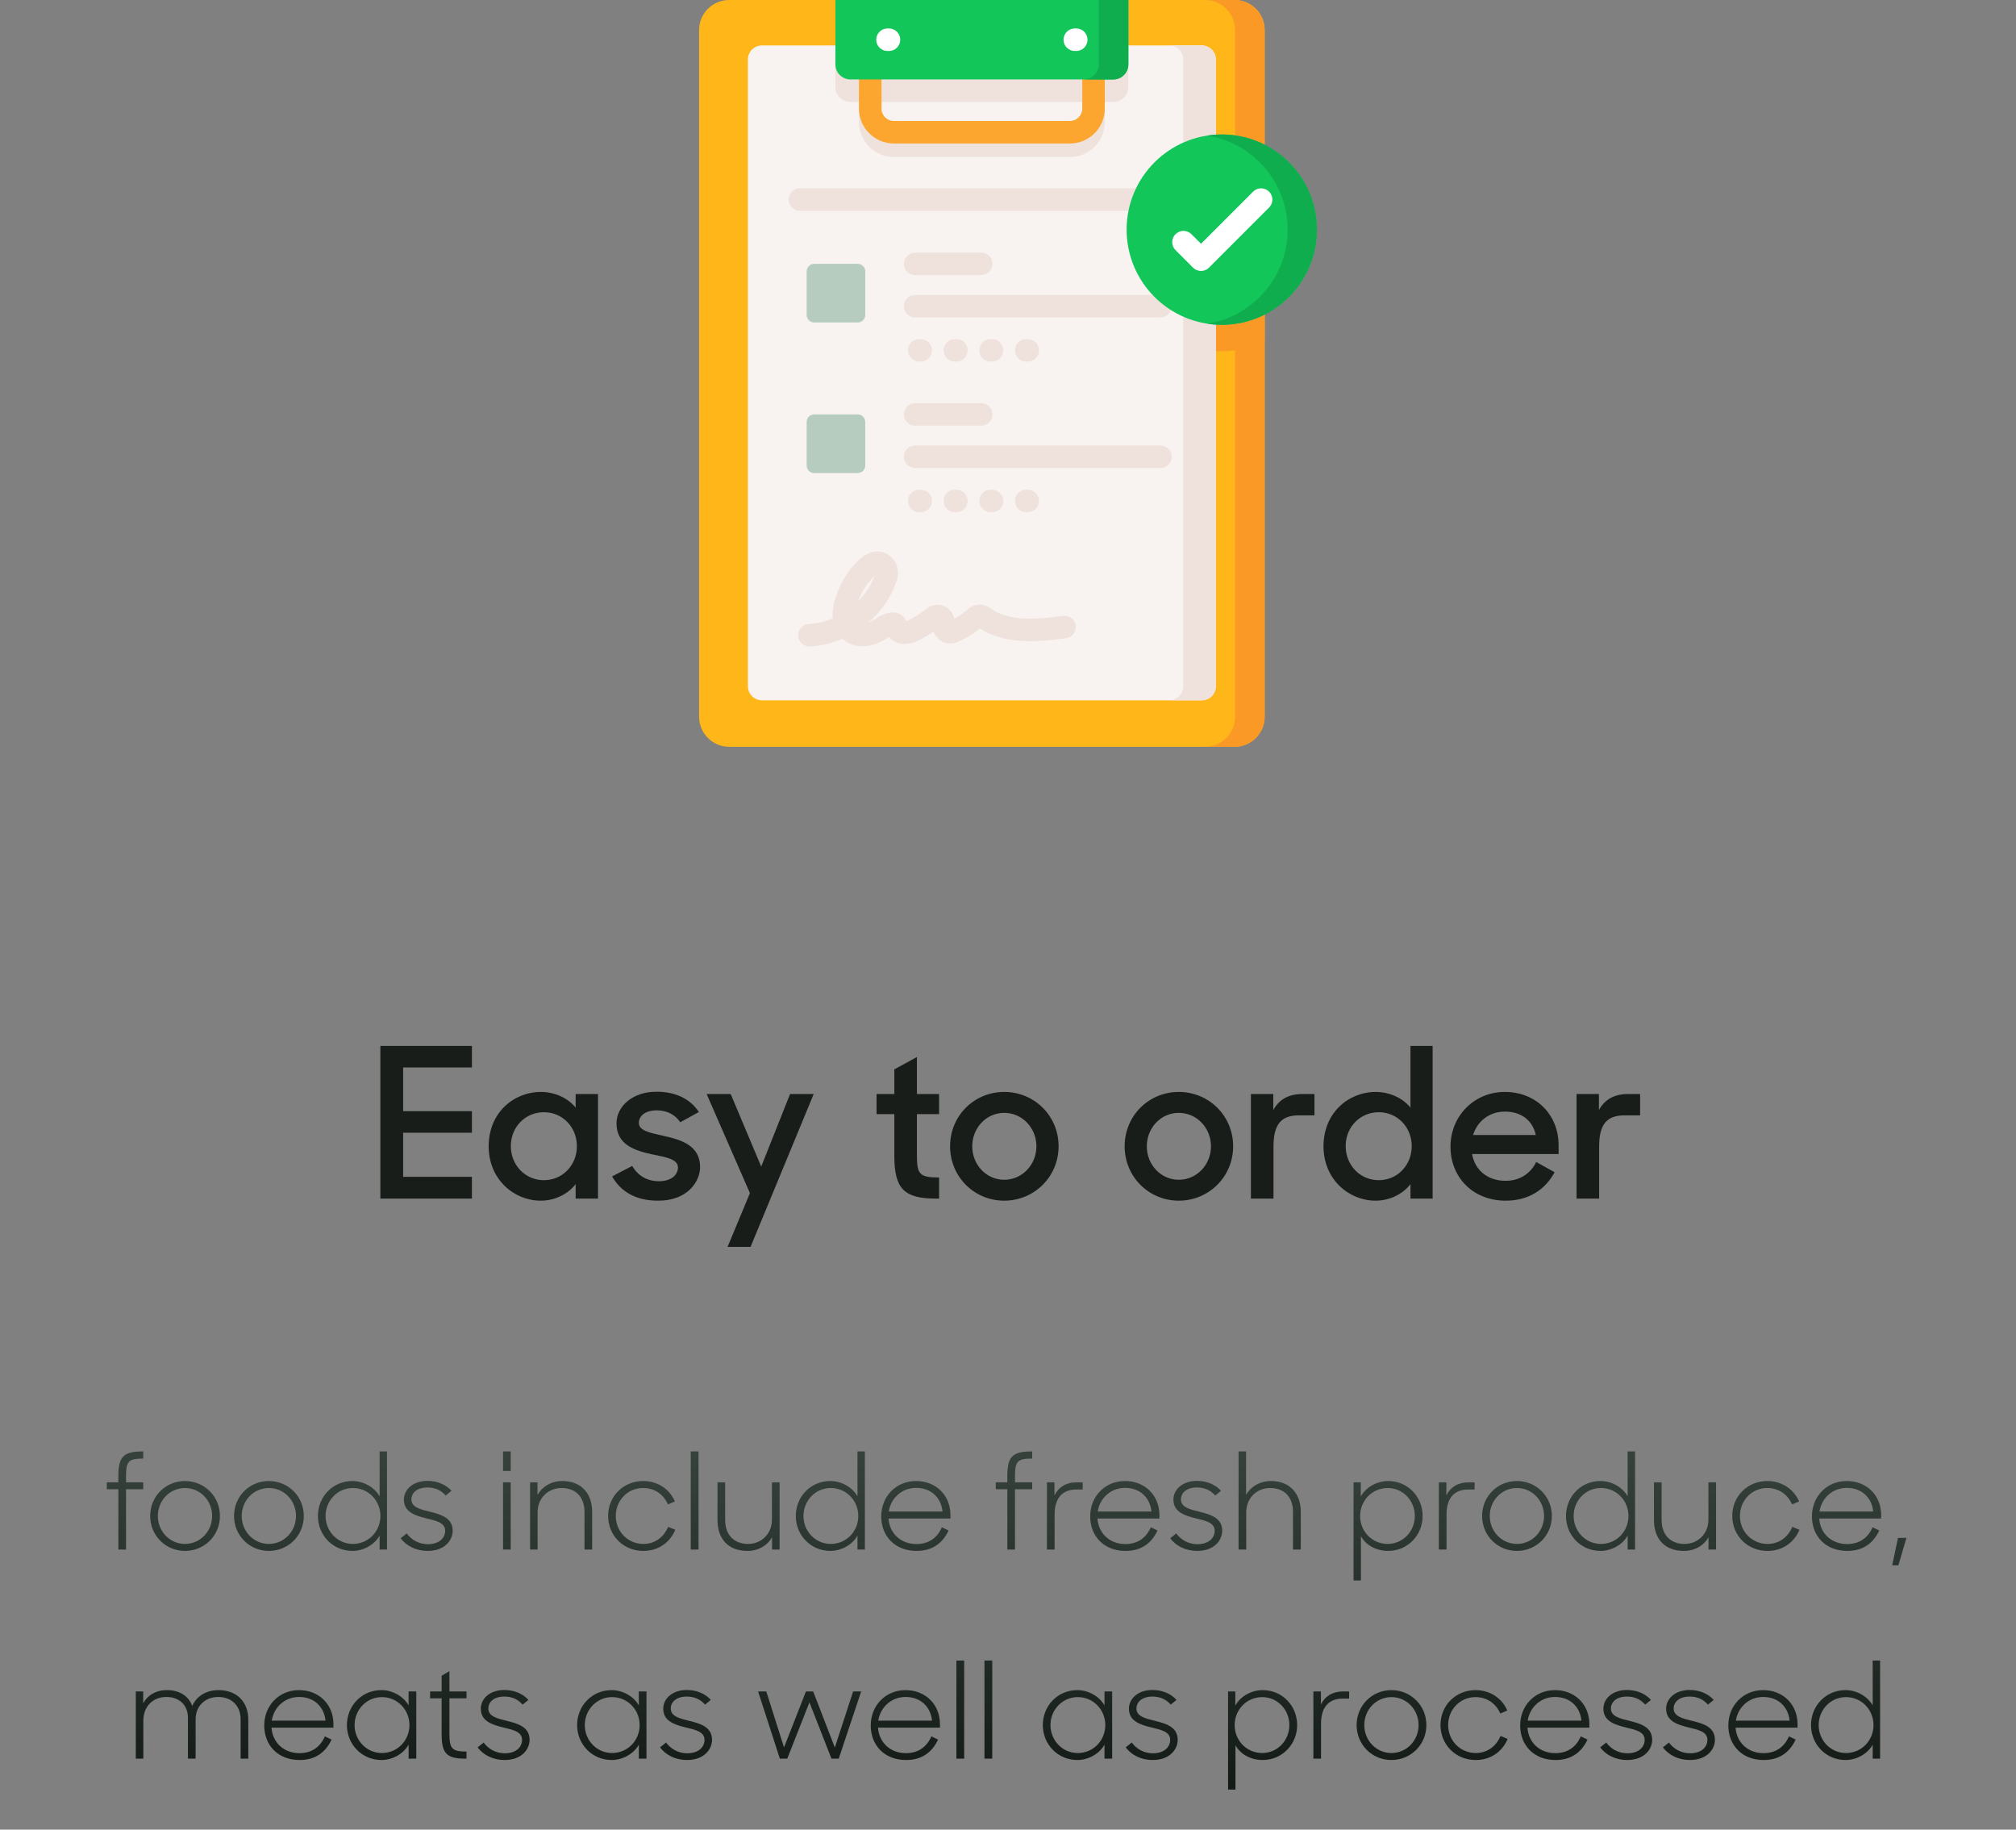 <svg width="270" height="245" viewBox="0 0 270 245" fill="none" xmlns="http://www.w3.org/2000/svg" xmlns:xlink="http://www.w3.org/1999/xlink">
	<rect x="0" y="0" width="270" height="245" fill="#808080" stroke="none"/>
	<desc>
			Created with Pixso.
	</desc>
	<defs>
		<clipPath id="clip711_165">
			<rect id="Icon" width="100" height="100" transform="translate(85 0)" fill="white" fill-opacity="0"/>
		</clipPath>
		<linearGradient id="paint_linear_711_163_0" x1="135" y1="189" x2="135" y2="245" gradientUnits="userSpaceOnUse">
			<stop stop-color="#39463F"/>
			<stop offset="1" stop-color="#101612"/>
		</linearGradient>
	</defs>
	<path id="foods include fresh produce, meats as well as processed" d="M14.305 199.418L15.853 199.418L15.853 207.5L16.879 207.5L16.879 199.418L19.183 199.418L19.183 198.5L16.879 198.5L16.879 197.654C16.879 195.656 17.221 195.314 19.183 195.314L19.183 194.36L19.093 194.36C16.573 194.36 15.853 195.044 15.853 197.636L15.853 198.5L14.305 198.5L14.305 199.418ZM24.775 207.68C27.367 207.68 29.455 205.628 29.455 203C29.455 200.372 27.367 198.32 24.775 198.32C22.183 198.32 20.113 200.372 20.113 203C20.113 205.628 22.183 207.68 24.775 207.68ZM24.775 206.744C22.741 206.744 21.139 205.07 21.139 203C21.139 200.93 22.741 199.256 24.775 199.256C26.809 199.256 28.411 200.93 28.411 203C28.411 205.07 26.809 206.744 24.775 206.744ZM36.007 207.68C38.599 207.68 40.687 205.628 40.687 203C40.687 200.372 38.599 198.32 36.007 198.32C33.415 198.32 31.345 200.372 31.345 203C31.345 205.628 33.415 207.68 36.007 207.68ZM36.007 206.744C33.973 206.744 32.371 205.07 32.371 203C32.371 200.93 33.973 199.256 36.007 199.256C38.041 199.256 39.643 200.93 39.643 203C39.643 205.07 38.041 206.744 36.007 206.744ZM47.204 207.68C48.572 207.68 50.102 206.942 50.84 205.628L50.84 207.5L51.83 207.5L51.83 194.36L50.84 194.36L50.84 200.372C50.102 199.058 48.572 198.32 47.204 198.32C44.558 198.32 42.578 200.426 42.578 203C42.578 205.574 44.576 207.68 47.204 207.68ZM47.258 206.744C45.224 206.744 43.604 205.07 43.604 203C43.604 200.93 45.224 199.256 47.258 199.256C49.346 199.256 50.948 200.948 50.948 203C50.948 205.07 49.346 206.744 47.258 206.744ZM57.261 207.68C59.619 207.68 60.627 206.204 60.627 204.98C60.627 203.252 59.061 202.802 57.603 202.442C56.307 202.118 55.101 201.848 55.101 200.786C55.101 199.886 55.875 199.184 57.243 199.184C58.287 199.184 59.079 199.562 59.691 200.264L60.465 199.634C59.727 198.788 58.539 198.302 57.243 198.302C55.299 198.302 54.093 199.472 54.093 200.804C54.093 202.478 55.605 202.946 57.045 203.306C58.359 203.63 59.619 203.864 59.619 204.98C59.619 205.934 58.845 206.78 57.297 206.78C56.073 206.78 55.083 206.168 54.471 205.34L53.661 205.988C54.417 206.996 55.713 207.68 57.261 207.68ZM67.372 207.5L68.398 207.5L68.398 198.5L67.372 198.5L67.372 207.5ZM67.372 196.97L68.398 196.97L68.398 194.36L67.372 194.36L67.372 196.97ZM70.993 207.5L72.001 207.5L72.001 202.478C72.001 200.642 73.387 199.256 75.205 199.256C77.167 199.256 78.283 200.534 78.283 202.46L78.283 207.5L79.309 207.5L79.309 202.46C79.309 199.886 77.743 198.32 75.331 198.32C73.801 198.32 72.595 199.094 71.983 200.192L71.983 198.5L70.993 198.5L70.993 207.5ZM86.159 207.68C88.229 207.68 89.741 206.51 90.443 204.854L89.489 204.458C88.931 205.772 87.779 206.744 86.177 206.744C84.071 206.744 82.469 205.07 82.469 203C82.469 200.93 84.053 199.256 86.123 199.256C87.671 199.256 88.859 200.102 89.453 201.452L90.389 201.056C89.705 199.436 88.103 198.32 86.141 198.32C83.513 198.32 81.443 200.336 81.443 203C81.443 205.592 83.459 207.68 86.159 207.68ZM92.509 207.5L93.553 207.5L93.553 194.36L92.509 194.36L92.509 207.5ZM100.108 207.68C101.584 207.68 102.79 206.942 103.402 205.844L103.402 207.5L104.41 207.5L104.41 198.5L103.384 198.5L103.384 203.522C103.384 205.358 101.998 206.744 100.198 206.744C98.236 206.744 97.12 205.466 97.12 203.54L97.12 198.5L96.094 198.5L96.094 203.54C96.094 206.114 97.57 207.68 100.108 207.68ZM111.206 207.68C112.574 207.68 114.104 206.942 114.842 205.628L114.842 207.5L115.832 207.5L115.832 194.36L114.842 194.36L114.842 200.372C114.104 199.058 112.574 198.32 111.206 198.32C108.56 198.32 106.58 200.426 106.58 203C106.58 205.574 108.578 207.68 111.206 207.68ZM111.26 206.744C109.226 206.744 107.606 205.07 107.606 203C107.606 200.93 109.226 199.256 111.26 199.256C113.348 199.256 114.95 200.948 114.95 203C114.95 205.07 113.348 206.744 111.26 206.744ZM122.757 207.68C124.845 207.68 126.231 206.672 127.041 204.944L126.141 204.512C125.547 205.898 124.413 206.762 122.739 206.762C120.615 206.762 119.139 205.322 118.995 203.342L127.293 203.342L127.293 202.892C127.293 200.192 125.313 198.32 122.685 198.32C120.003 198.32 118.023 200.39 118.023 203.054C118.023 205.682 119.841 207.68 122.757 207.68ZM122.685 199.238C124.683 199.238 126.033 200.516 126.231 202.406L119.031 202.406C119.319 200.588 120.795 199.238 122.685 199.238ZM133.362 199.418L134.91 199.418L134.91 207.5L135.936 207.5L135.936 199.418L138.24 199.418L138.24 198.5L135.936 198.5L135.936 197.654C135.936 195.656 136.278 195.314 138.24 195.314L138.24 194.36L138.15 194.36C135.63 194.36 134.91 195.044 134.91 197.636L134.91 198.5L133.362 198.5L133.362 199.418ZM140.215 207.5L141.242 207.5L141.242 202.802C141.242 200.642 142.249 199.454 144.158 199.454L145.003 199.454L145.003 198.5L144.158 198.5C142.771 198.5 141.745 199.166 141.223 200.246L141.223 198.5L140.215 198.5L140.215 207.5ZM150.741 207.68C152.829 207.68 154.215 206.672 155.025 204.944L154.125 204.512C153.531 205.898 152.397 206.762 150.723 206.762C148.599 206.762 147.123 205.322 146.979 203.342L155.277 203.342L155.277 202.892C155.277 200.192 153.297 198.32 150.669 198.32C147.987 198.32 146.007 200.39 146.007 203.054C146.007 205.682 147.825 207.68 150.741 207.68ZM150.669 199.238C152.667 199.238 154.017 200.516 154.215 202.406L147.015 202.406C147.303 200.588 148.779 199.238 150.669 199.238ZM160.322 207.68C162.68 207.68 163.688 206.204 163.688 204.98C163.688 203.252 162.122 202.802 160.664 202.442C159.368 202.118 158.162 201.848 158.162 200.786C158.162 199.886 158.936 199.184 160.304 199.184C161.348 199.184 162.14 199.562 162.752 200.264L163.526 199.634C162.788 198.788 161.6 198.302 160.304 198.302C158.36 198.302 157.154 199.472 157.154 200.804C157.154 202.478 158.666 202.946 160.106 203.306C161.42 203.63 162.68 203.864 162.68 204.98C162.68 205.934 161.906 206.78 160.358 206.78C159.134 206.78 158.144 206.168 157.532 205.34L156.722 205.988C157.478 206.996 158.774 207.68 160.322 207.68ZM165.88 207.5L166.906 207.5L166.906 202.478C166.906 200.642 168.292 199.256 170.092 199.256C172.072 199.256 173.17 200.534 173.17 202.46L173.17 207.5L174.214 207.5L174.214 202.46C174.214 199.886 172.63 198.32 170.236 198.32C168.724 198.32 167.518 199.076 166.888 200.156L166.888 194.36L165.88 194.36L165.88 207.5ZM185.904 207.68C188.532 207.68 190.53 205.574 190.53 203C190.53 200.426 188.55 198.32 185.904 198.32C184.5 198.32 182.97 199.076 182.25 200.39L182.25 198.5L181.278 198.5L181.278 211.64L182.268 211.64L182.268 205.7C182.97 206.996 184.428 207.68 185.904 207.68ZM185.85 206.744C183.762 206.744 182.16 205.07 182.16 203C182.16 200.948 183.762 199.256 185.85 199.256C187.884 199.256 189.486 200.93 189.486 203C189.486 205.07 187.884 206.744 185.85 206.744ZM192.704 207.5L193.73 207.5L193.73 202.802C193.73 200.642 194.738 199.454 196.646 199.454L197.492 199.454L197.492 198.5L196.646 198.5C195.26 198.5 194.234 199.166 193.712 200.246L193.712 198.5L192.704 198.5L192.704 207.5ZM203.158 207.68C205.75 207.68 207.838 205.628 207.838 203C207.838 200.372 205.75 198.32 203.158 198.32C200.566 198.32 198.496 200.372 198.496 203C198.496 205.628 200.566 207.68 203.158 207.68ZM203.158 206.744C201.124 206.744 199.522 205.07 199.522 203C199.522 200.93 201.124 199.256 203.158 199.256C205.192 199.256 206.794 200.93 206.794 203C206.794 205.07 205.192 206.744 203.158 206.744ZM214.354 207.68C215.722 207.68 217.252 206.942 217.99 205.628L217.99 207.5L218.98 207.5L218.98 194.36L217.99 194.36L217.99 200.372C217.252 199.058 215.722 198.32 214.354 198.32C211.708 198.32 209.728 200.426 209.728 203C209.728 205.574 211.726 207.68 214.354 207.68ZM214.408 206.744C212.374 206.744 210.754 205.07 210.754 203C210.754 200.93 212.374 199.256 214.408 199.256C216.496 199.256 218.098 200.948 218.098 203C218.098 205.07 216.496 206.744 214.408 206.744ZM225.527 207.68C227.003 207.68 228.209 206.942 228.821 205.844L228.821 207.5L229.829 207.5L229.829 198.5L228.803 198.5L228.803 203.522C228.803 205.358 227.417 206.744 225.617 206.744C223.655 206.744 222.539 205.466 222.539 203.54L222.539 198.5L221.513 198.5L221.513 203.54C221.513 206.114 222.989 207.68 225.527 207.68ZM236.716 207.68C238.786 207.68 240.298 206.51 241 204.854L240.046 204.458C239.488 205.772 238.336 206.744 236.734 206.744C234.628 206.744 233.026 205.07 233.026 203C233.026 200.93 234.61 199.256 236.68 199.256C238.228 199.256 239.416 200.102 240.01 201.452L240.946 201.056C240.262 199.436 238.66 198.32 236.698 198.32C234.07 198.32 232 200.336 232 203C232 205.592 234.016 207.68 236.716 207.68ZM247.404 207.68C249.492 207.68 250.878 206.672 251.688 204.944L250.788 204.512C250.194 205.898 249.06 206.762 247.386 206.762C245.262 206.762 243.786 205.322 243.642 203.342L251.94 203.342L251.94 202.892C251.94 200.192 249.96 198.32 247.332 198.32C244.65 198.32 242.67 200.39 242.67 203.054C242.67 205.682 244.488 207.68 247.404 207.68ZM247.332 199.238C249.33 199.238 250.68 200.516 250.878 202.406L243.678 202.406C243.966 200.588 245.442 199.238 247.332 199.238ZM253.42 209.606L254.248 209.606L255.328 205.934L254.194 205.934L253.42 209.606ZM18.188 235.5L19.196 235.5L19.196 230.406C19.196 228.48 20.51 227.238 22.274 227.238C24.056 227.238 25.172 228.354 25.172 230.046L25.172 235.5L26.198 235.5L26.198 230.244C26.198 228.39 27.53 227.238 29.222 227.238C31.076 227.238 32.228 228.48 32.228 230.208L32.228 235.5L33.254 235.5L33.254 230.28C33.254 227.922 31.76 226.32 29.24 226.32C27.584 226.32 26.288 227.184 25.748 228.444C25.28 227.166 24.11 226.32 22.346 226.32C20.87 226.32 19.754 227.022 19.178 228.084L19.178 226.5L18.188 226.5L18.188 235.5ZM40.122 235.68C42.21 235.68 43.596 234.672 44.406 232.944L43.506 232.512C42.912 233.898 41.778 234.762 40.104 234.762C37.98 234.762 36.504 233.322 36.36 231.342L44.658 231.342L44.658 230.892C44.658 228.192 42.678 226.32 40.05 226.32C37.368 226.32 35.388 228.39 35.388 231.054C35.388 233.682 37.206 235.68 40.122 235.68ZM40.05 227.238C42.048 227.238 43.398 228.516 43.596 230.406L36.396 230.406C36.684 228.588 38.16 227.238 40.05 227.238ZM51.089 235.68C52.456 235.68 53.986 234.942 54.724 233.628L54.724 235.5L55.751 235.5L55.751 226.5L54.724 226.5L54.724 228.372C53.986 227.058 52.456 226.32 51.089 226.32C48.443 226.32 46.462 228.426 46.462 231C46.462 233.574 48.461 235.68 51.089 235.68ZM51.142 234.744C49.108 234.744 47.489 233.07 47.489 231C47.489 228.93 49.108 227.256 51.142 227.256C53.23 227.256 54.833 228.948 54.833 231C54.833 233.07 53.23 234.744 51.142 234.744ZM57.599 227.418L59.147 227.418L59.147 232.224C59.147 234.816 59.831 235.5 62.333 235.5L62.477 235.5L62.477 234.546C60.587 234.546 60.191 234.204 60.191 232.206L60.191 227.418L62.477 227.418L62.477 226.5L60.191 226.5L60.191 223.782L59.147 224.394L59.147 226.5L57.599 226.5L57.599 227.418ZM67.562 235.68C69.92 235.68 70.928 234.204 70.928 232.98C70.928 231.252 69.362 230.802 67.904 230.442C66.608 230.118 65.402 229.848 65.402 228.786C65.402 227.886 66.176 227.184 67.544 227.184C68.588 227.184 69.38 227.562 69.992 228.264L70.766 227.634C70.028 226.788 68.84 226.302 67.544 226.302C65.6 226.302 64.394 227.472 64.394 228.804C64.394 230.478 65.906 230.946 67.346 231.306C68.66 231.63 69.92 231.864 69.92 232.98C69.92 233.934 69.146 234.78 67.598 234.78C66.374 234.78 65.384 234.168 64.772 233.34L63.962 233.988C64.718 234.996 66.014 235.68 67.562 235.68ZM81.921 235.68C83.288 235.68 84.819 234.942 85.556 233.628L85.556 235.5L86.582 235.5L86.582 226.5L85.556 226.5L85.556 228.372C84.819 227.058 83.288 226.32 81.921 226.32C79.275 226.32 77.294 228.426 77.294 231C77.294 233.574 79.293 235.68 81.921 235.68ZM81.975 234.744C79.941 234.744 78.32 233.07 78.32 231C78.32 228.93 79.941 227.256 81.975 227.256C84.062 227.256 85.665 228.948 85.665 231C85.665 233.07 84.062 234.744 81.975 234.744ZM91.996 235.68C94.353 235.68 95.362 234.204 95.362 232.98C95.362 231.252 93.796 230.802 92.338 230.442C91.041 230.118 89.835 229.848 89.835 228.786C89.835 227.886 90.609 227.184 91.978 227.184C93.022 227.184 93.814 227.562 94.425 228.264L95.2 227.634C94.462 226.788 93.273 226.302 91.978 226.302C90.034 226.302 88.828 227.472 88.828 228.804C88.828 230.478 90.34 230.946 91.779 231.306C93.094 231.63 94.353 231.864 94.353 232.98C94.353 233.934 93.579 234.78 92.031 234.78C90.808 234.78 89.817 234.168 89.206 233.34L88.395 233.988C89.151 234.996 90.448 235.68 91.996 235.68ZM104.446 235.5L105.436 235.5L108.406 227.958L111.358 235.5L112.33 235.5L115.336 226.5L114.256 226.5L111.808 234.006L108.91 226.5L107.938 226.5L105.004 233.988L102.628 226.5L101.53 226.5L104.446 235.5ZM121.351 235.68C123.439 235.68 124.825 234.672 125.635 232.944L124.735 232.512C124.141 233.898 123.007 234.762 121.333 234.762C119.209 234.762 117.733 233.322 117.589 231.342L125.887 231.342L125.887 230.892C125.887 228.192 123.907 226.32 121.279 226.32C118.597 226.32 116.617 228.39 116.617 231.054C116.617 233.682 118.435 235.68 121.351 235.68ZM121.279 227.238C123.277 227.238 124.627 228.516 124.825 230.406L117.625 230.406C117.913 228.588 119.389 227.238 121.279 227.238ZM128.087 235.5L129.131 235.5L129.131 222.36L128.087 222.36L128.087 235.5ZM131.849 235.5L132.893 235.5L132.893 222.36L131.849 222.36L131.849 235.5ZM144.288 235.68C145.656 235.68 147.186 234.942 147.924 233.628L147.924 235.5L148.95 235.5L148.95 226.5L147.924 226.5L147.924 228.372C147.186 227.058 145.656 226.32 144.288 226.32C141.642 226.32 139.662 228.426 139.662 231C139.662 233.574 141.66 235.68 144.288 235.68ZM144.342 234.744C142.308 234.744 140.688 233.07 140.688 231C140.688 228.93 142.308 227.256 144.342 227.256C146.43 227.256 148.032 228.948 148.032 231C148.032 233.07 146.43 234.744 144.342 234.744ZM154.363 235.68C156.721 235.68 157.729 234.204 157.729 232.98C157.729 231.252 156.163 230.802 154.705 230.442C153.409 230.118 152.203 229.848 152.203 228.786C152.203 227.886 152.977 227.184 154.345 227.184C155.389 227.184 156.181 227.562 156.793 228.264L157.567 227.634C156.829 226.788 155.641 226.302 154.345 226.302C152.401 226.302 151.195 227.472 151.195 228.804C151.195 230.478 152.707 230.946 154.147 231.306C155.461 231.63 156.721 231.864 156.721 232.98C156.721 233.934 155.947 234.78 154.399 234.78C153.175 234.78 152.185 234.168 151.573 233.34L150.763 233.988C151.519 234.996 152.815 235.68 154.363 235.68ZM169.099 235.68C171.727 235.68 173.725 233.574 173.725 231C173.725 228.426 171.745 226.32 169.099 226.32C167.695 226.32 166.165 227.076 165.445 228.39L165.445 226.5L164.473 226.5L164.473 239.64L165.463 239.64L165.463 233.7C166.165 234.996 167.623 235.68 169.099 235.68ZM169.045 234.744C166.957 234.744 165.355 233.07 165.355 231C165.355 228.948 166.957 227.256 169.045 227.256C171.079 227.256 172.681 228.93 172.681 231C172.681 233.07 171.079 234.744 169.045 234.744ZM175.899 235.5L176.925 235.5L176.925 230.802C176.925 228.642 177.933 227.454 179.841 227.454L180.687 227.454L180.687 226.5L179.841 226.5C178.455 226.5 177.429 227.166 176.907 228.246L176.907 226.5L175.899 226.5L175.899 235.5ZM186.353 235.68C188.945 235.68 191.033 233.628 191.033 231C191.033 228.372 188.945 226.32 186.353 226.32C183.761 226.32 181.691 228.372 181.691 231C181.691 233.628 183.761 235.68 186.353 235.68ZM186.353 234.744C184.319 234.744 182.717 233.07 182.717 231C182.717 228.93 184.319 227.256 186.353 227.256C188.387 227.256 189.989 228.93 189.989 231C189.989 233.07 188.387 234.744 186.353 234.744ZM197.639 235.68C199.709 235.68 201.221 234.51 201.923 232.854L200.969 232.458C200.411 233.772 199.259 234.744 197.657 234.744C195.551 234.744 193.949 233.07 193.949 231C193.949 228.93 195.533 227.256 197.603 227.256C199.151 227.256 200.339 228.102 200.933 229.452L201.869 229.056C201.185 227.436 199.583 226.32 197.621 226.32C194.993 226.32 192.923 228.336 192.923 231C192.923 233.592 194.939 235.68 197.639 235.68ZM208.327 235.68C210.415 235.68 211.801 234.672 212.611 232.944L211.711 232.512C211.117 233.898 209.983 234.762 208.309 234.762C206.185 234.762 204.709 233.322 204.565 231.342L212.863 231.342L212.863 230.892C212.863 228.192 210.883 226.32 208.255 226.32C205.573 226.32 203.593 228.39 203.593 231.054C203.593 233.682 205.411 235.68 208.327 235.68ZM208.255 227.238C210.253 227.238 211.603 228.516 211.801 230.406L204.601 230.406C204.889 228.588 206.365 227.238 208.255 227.238ZM217.908 235.68C220.266 235.68 221.274 234.204 221.274 232.98C221.274 231.252 219.708 230.802 218.25 230.442C216.954 230.118 215.748 229.848 215.748 228.786C215.748 227.886 216.522 227.184 217.89 227.184C218.934 227.184 219.726 227.562 220.338 228.264L221.112 227.634C220.374 226.788 219.186 226.302 217.89 226.302C215.946 226.302 214.74 227.472 214.74 228.804C214.74 230.478 216.252 230.946 217.692 231.306C219.006 231.63 220.266 231.864 220.266 232.98C220.266 233.934 219.492 234.78 217.944 234.78C216.72 234.78 215.73 234.168 215.118 233.34L214.308 233.988C215.064 234.996 216.36 235.68 217.908 235.68ZM226.31 235.68C228.668 235.68 229.676 234.204 229.676 232.98C229.676 231.252 228.11 230.802 226.652 230.442C225.356 230.118 224.15 229.848 224.15 228.786C224.15 227.886 224.924 227.184 226.292 227.184C227.336 227.184 228.128 227.562 228.74 228.264L229.514 227.634C228.776 226.788 227.588 226.302 226.292 226.302C224.348 226.302 223.142 227.472 223.142 228.804C223.142 230.478 224.654 230.946 226.094 231.306C227.408 231.63 228.668 231.864 228.668 232.98C228.668 233.934 227.894 234.78 226.346 234.78C225.122 234.78 224.132 234.168 223.52 233.34L222.71 233.988C223.466 234.996 224.762 235.68 226.31 235.68ZM236.206 235.68C238.294 235.68 239.68 234.672 240.49 232.944L239.59 232.512C238.996 233.898 237.862 234.762 236.188 234.762C234.064 234.762 232.588 233.322 232.444 231.342L240.742 231.342L240.742 230.892C240.742 228.192 238.762 226.32 236.134 226.32C233.452 226.32 231.472 228.39 231.472 231.054C231.472 233.682 233.29 235.68 236.206 235.68ZM236.134 227.238C238.132 227.238 239.482 228.516 239.68 230.406L232.48 230.406C232.768 228.588 234.244 227.238 236.134 227.238ZM247.172 235.68C248.54 235.68 250.07 234.942 250.808 233.628L250.808 235.5L251.798 235.5L251.798 222.36L250.808 222.36L250.808 228.372C250.07 227.058 248.54 226.32 247.172 226.32C244.526 226.32 242.546 228.426 242.546 231C242.546 233.574 244.544 235.68 247.172 235.68ZM247.226 234.744C245.192 234.744 243.572 233.07 243.572 231C243.572 228.93 245.192 227.256 247.226 227.256C249.314 227.256 250.916 228.948 250.916 231C250.916 233.07 249.314 234.744 247.226 234.744Z" fill="url(#paint_linear_711_163_0)" fill-opacity="1" fill-rule="evenodd"/>
	<path id="Easy to order" d="M50.941 160.5L63.205 160.5L63.205 157.588L53.993 157.588L53.993 151.68L63.205 151.68L63.205 148.796L53.993 148.796L53.993 142.944L63.205 142.944L63.205 140.06L50.941 140.06L50.941 160.5ZM72.418 160.78C74.266 160.78 76.03 159.94 77.094 158.568L77.094 160.5L80.09 160.5L80.09 146.5L77.094 146.5L77.094 148.32C76.058 147.032 74.294 146.22 72.446 146.22C68.778 146.22 65.446 149.02 65.446 153.5C65.446 157.952 68.862 160.78 72.418 160.78ZM72.838 158.036C70.346 158.036 68.414 156.02 68.414 153.472C68.414 150.924 70.346 148.936 72.838 148.936C75.386 148.936 77.262 150.98 77.262 153.472C77.262 155.992 75.386 158.036 72.838 158.036ZM88.109 160.78C92.085 160.808 93.765 158.204 93.765 156.272C93.765 153.36 91.161 152.604 88.865 152.1C86.849 151.652 85.561 151.372 85.561 150.364C85.561 149.468 86.373 148.684 87.969 148.684C89.369 148.684 90.461 149.3 91.105 150.28L93.597 148.908C92.505 147.228 90.573 146.192 87.969 146.192C84.665 146.164 82.565 148.208 82.565 150.42C82.565 153.304 85.029 154.088 87.409 154.592C89.173 154.956 90.797 155.208 90.797 156.328C90.797 157.308 89.929 158.176 88.249 158.176C86.653 158.176 85.421 157.42 84.665 156.132L81.977 157.532C83.153 159.604 85.197 160.78 88.109 160.78ZM97.441 166.968L100.521 166.968L108.977 146.5L105.813 146.5L101.949 156.216L97.861 146.5L94.641 146.5L100.437 159.772L97.441 166.968ZM117.397 149.188L119.777 149.188L119.777 154.788C119.777 159.156 121.065 160.5 125.321 160.5L125.769 160.5L125.769 157.672C123.193 157.672 122.801 157.28 122.801 154.76L122.801 149.188L125.769 149.188L125.769 146.5L122.801 146.5L122.801 141.544L119.777 143.196L119.777 146.5L117.397 146.5L117.397 149.188ZM134.495 160.78C138.527 160.78 141.775 157.56 141.775 153.5C141.775 149.412 138.527 146.22 134.495 146.22C130.463 146.22 127.243 149.412 127.243 153.5C127.243 157.56 130.463 160.78 134.495 160.78ZM134.495 157.98C132.087 157.98 130.211 155.964 130.211 153.5C130.211 151.036 132.087 149.02 134.495 149.02C136.903 149.02 138.807 151.036 138.807 153.5C138.807 155.964 136.903 157.98 134.495 157.98ZM157.874 160.78C161.906 160.78 165.154 157.56 165.154 153.5C165.154 149.412 161.906 146.22 157.874 146.22C153.842 146.22 150.622 149.412 150.622 153.5C150.622 157.56 153.842 160.78 157.874 160.78ZM157.874 157.98C155.466 157.98 153.59 155.964 153.59 153.5C153.59 151.036 155.466 149.02 157.874 149.02C160.282 149.02 162.186 151.036 162.186 153.5C162.186 155.964 160.282 157.98 157.874 157.98ZM167.532 160.5L170.556 160.5L170.556 153.556C170.556 150.644 171.508 149.356 173.944 149.356L176.044 149.356L176.044 146.5L174.392 146.5C172.544 146.5 171.256 147.284 170.528 148.656L170.528 146.5L167.532 146.5L167.532 160.5ZM184.227 160.78C186.075 160.78 187.839 159.94 188.903 158.568L188.903 160.5L191.871 160.5L191.871 140.06L188.903 140.06L188.903 148.32C187.867 147.032 186.103 146.22 184.255 146.22C180.587 146.22 177.255 149.02 177.255 153.5C177.255 157.952 180.671 160.78 184.227 160.78ZM184.647 158.036C182.155 158.036 180.223 156.02 180.223 153.472C180.223 150.924 182.155 148.936 184.647 148.936C187.195 148.936 189.071 150.98 189.071 153.472C189.071 155.992 187.195 158.036 184.647 158.036ZM201.655 160.78C204.763 160.78 206.975 159.268 208.207 156.972L205.743 155.6C205.015 157.112 203.559 158.12 201.655 158.12C199.219 158.12 197.539 156.692 197.147 154.536L208.739 154.536L208.739 153.36C208.739 149.216 205.687 146.22 201.543 146.22C197.427 146.22 194.263 149.44 194.263 153.556C194.263 157.616 197.231 160.78 201.655 160.78ZM201.543 148.852C203.699 148.852 205.239 149.972 205.687 151.988L197.287 151.988C197.847 150.14 199.471 148.852 201.543 148.852ZM211.145 160.5L214.169 160.5L214.169 153.556C214.169 150.644 215.121 149.356 217.557 149.356L219.657 149.356L219.657 146.5L218.005 146.5C216.157 146.5 214.869 147.284 214.141 148.656L214.141 146.5L211.145 146.5L211.145 160.5Z" fill="#181D19" fill-opacity="1" fill-rule="evenodd"/>
	<rect id="Icon" width="100" height="100" transform="translate(85 0)" fill="#FFFFFF" fill-opacity="0"/>
	<g clip-path="url(#clip711_165)">
		<path id="Vector" d="M169.374 4.024L169.374 95.976C169.374 98.199 167.573 100 165.35 100L97.653 100C95.43 100 93.629 98.199 93.629 95.976L93.629 4.024C93.629 1.801 95.43 0 97.653 0L114.305 0L114.305 5.825C114.305 6.938 115.207 7.837 116.318 7.837L146.887 7.837C147.998 7.837 148.899 6.938 148.899 5.825L148.899 0L165.35 0C167.573 0 169.374 1.801 169.374 4.024Z" fill="#FEB618" fill-opacity="1" fill-rule="nonzero"/>
		<path id="Vector" d="M169.375 4.024L169.375 95.976C169.375 98.199 167.572 100 165.351 100L161.389 100C163.61 100 165.413 98.199 165.413 95.976L165.413 4.024C165.413 1.801 163.61 0 161.389 0L165.351 0C167.572 0 169.375 1.801 169.375 4.024Z" fill="#FB9927" fill-opacity="1" fill-rule="nonzero"/>
		<path id="Vector" d="M169.375 22.919L169.375 45.668C167.648 46.543 165.697 47.036 163.628 47.036C156.592 47.036 150.886 41.33 150.886 34.294C150.886 27.255 156.592 21.551 163.628 21.551C165.697 21.551 167.648 22.044 169.375 22.919Z" fill="#FB9927" fill-opacity="1" fill-rule="nonzero"/>
		<path id="Vector" d="M162.838 7.97L162.838 91.891C162.838 92.933 161.993 93.779 160.949 93.779L102.054 93.779C101.01 93.779 100.162 92.933 100.162 91.891L100.162 7.97C100.162 6.928 101.01 6.081 102.054 6.081L114.321 6.081C114.446 7.073 115.293 7.837 116.317 7.837L146.887 7.837C147.911 7.837 148.758 7.073 148.883 6.081L160.949 6.081C161.993 6.081 162.838 6.928 162.838 7.97Z" fill="#F8F3F1" fill-opacity="1" fill-rule="nonzero"/>
		<path id="Vector" d="M111.884 6.081L111.884 11.644C111.884 12.755 112.785 13.656 113.896 13.656L115.039 13.656L115.039 16.352C115.039 18.93 117.135 21.026 119.713 21.026L143.29 21.026C145.868 21.026 147.964 18.93 147.964 16.352L147.964 13.656L149.107 13.656C150.218 13.656 151.119 12.755 151.119 11.644L151.119 6.081L111.884 6.081ZM144.946 16.352C144.946 17.266 144.204 18.008 143.29 18.008L119.713 18.008C118.799 18.008 118.057 17.266 118.057 16.352L118.057 13.656L144.946 13.656L144.946 16.352Z" fill="#EFE2DD" fill-opacity="1" fill-rule="nonzero"/>
		<path id="Vector" d="M162.84 7.97L162.84 91.89C162.84 92.933 161.994 93.779 160.951 93.779L156.578 93.779C157.621 93.779 158.467 92.933 158.467 91.89L158.467 7.97C158.467 6.927 157.621 6.081 156.578 6.081L160.951 6.081C161.994 6.081 162.84 6.927 162.84 7.97Z" fill="#EFE2DD" fill-opacity="1" fill-rule="nonzero"/>
		<path id="Vector" d="M155.868 28.235L107.135 28.235C106.302 28.235 105.626 27.559 105.626 26.726C105.626 25.893 106.302 25.217 107.135 25.217L155.868 25.217C156.701 25.217 157.377 25.893 157.377 26.726C157.377 27.559 156.701 28.235 155.868 28.235Z" fill="#EFE2DD" fill-opacity="1" fill-rule="nonzero"/>
		<path id="Vector" d="M108.404 86.569C107.606 86.569 106.94 85.944 106.898 85.138C106.854 84.306 107.494 83.596 108.326 83.553C109.423 83.496 110.503 83.236 111.518 82.812C111.479 82.415 111.49 82.005 111.553 81.591C111.933 79.118 113.145 76.793 114.968 75.043C116.702 73.379 118.335 73.684 119.285 74.526C120.158 75.299 120.489 76.529 120.128 77.659C119.418 79.88 118.068 81.84 116.323 83.354C116.767 83.185 117.155 82.941 117.293 82.85C118.06 82.343 119.205 81.716 120.298 82.138C120.596 82.253 121.087 82.531 121.38 83.166C121.493 83.135 121.63 83.084 121.772 83.01C122.611 82.573 123.414 82.053 124.159 81.466C124.855 80.917 125.779 80.823 126.569 81.221C127.222 81.55 127.661 82.15 127.785 82.848C128.483 82.482 129.136 82.034 129.733 81.513C130.54 80.808 131.739 80.763 132.585 81.406C135.057 83.286 138.931 82.942 142.368 82.472C143.195 82.358 143.955 82.936 144.068 83.762C144.181 84.588 143.603 85.349 142.777 85.462C138.938 85.987 134.597 86.351 131.263 84.166C130.422 84.836 129.503 85.4 128.524 85.845C128.24 85.974 127.576 86.276 126.799 86.127C125.981 85.97 125.342 85.383 125.023 84.573C124.426 84.981 123.805 85.354 123.166 85.687C122.747 85.905 121.28 86.572 119.979 85.997C119.615 85.836 119.308 85.597 119.07 85.295C119.034 85.317 118.997 85.341 118.958 85.367C116.655 86.891 114.336 86.933 112.841 85.54C111.47 86.129 109.997 86.488 108.483 86.567C108.457 86.569 108.43 86.569 108.404 86.569ZM124.803 83.239C124.803 83.24 124.803 83.242 124.803 83.244C124.803 83.242 124.803 83.24 124.803 83.239ZM117.098 77.183C117.085 77.195 117.071 77.207 117.057 77.221C116.099 78.141 115.369 79.275 114.927 80.509C115.872 79.554 116.626 78.422 117.098 77.183Z" fill="#EFE2DD" fill-opacity="1" fill-rule="nonzero"/>
		<path id="Vector" d="M123.31 48.427L123.106 48.427C122.273 48.427 121.597 47.752 121.597 46.918C121.597 46.085 122.273 45.409 123.106 45.409L123.31 45.409C124.143 45.409 124.819 46.085 124.819 46.918C124.819 47.752 124.143 48.427 123.31 48.427Z" fill="#EFE2DD" fill-opacity="1" fill-rule="nonzero"/>
		<path id="Vector" d="M128.087 48.427L127.883 48.427C127.049 48.427 126.374 47.752 126.374 46.918C126.374 46.085 127.049 45.409 127.883 45.409L128.087 45.409C128.92 45.409 129.596 46.085 129.596 46.918C129.596 47.752 128.92 48.427 128.087 48.427Z" fill="#EFE2DD" fill-opacity="1" fill-rule="nonzero"/>
		<path id="Vector" d="M132.863 48.427L132.659 48.427C131.826 48.427 131.15 47.752 131.15 46.918C131.15 46.085 131.826 45.409 132.659 45.409L132.863 45.409C133.697 45.409 134.372 46.085 134.372 46.918C134.372 47.752 133.697 48.427 132.863 48.427Z" fill="#EFE2DD" fill-opacity="1" fill-rule="nonzero"/>
		<path id="Vector" d="M137.64 48.427L137.436 48.427C136.603 48.427 135.927 47.752 135.927 46.918C135.927 46.085 136.603 45.409 137.436 45.409L137.64 45.409C138.473 45.409 139.149 46.085 139.149 46.918C139.149 47.752 138.473 48.427 137.64 48.427Z" fill="#EFE2DD" fill-opacity="1" fill-rule="nonzero"/>
		<path id="Vector" d="M155.423 42.509L122.559 42.509C121.726 42.509 121.05 41.833 121.05 41C121.05 40.167 121.726 39.491 122.559 39.491L155.423 39.491C156.257 39.491 156.932 40.167 156.932 41C156.933 41.833 156.257 42.509 155.423 42.509Z" fill="#EFE2DD" fill-opacity="1" fill-rule="nonzero"/>
		<path id="Vector" d="M131.417 36.842L122.559 36.842C121.726 36.842 121.05 36.167 121.05 35.333C121.05 34.5 121.726 33.824 122.559 33.824L131.417 33.824C132.25 33.824 132.926 34.5 132.926 35.333C132.926 36.167 132.25 36.842 131.417 36.842Z" fill="#EFE2DD" fill-opacity="1" fill-rule="nonzero"/>
		<path id="Vector" d="M123.31 68.591L123.106 68.591C122.273 68.591 121.597 67.915 121.597 67.082C121.597 66.248 122.273 65.573 123.106 65.573L123.31 65.573C124.143 65.573 124.819 66.248 124.819 67.082C124.819 67.915 124.143 68.591 123.31 68.591Z" fill="#EFE2DD" fill-opacity="1" fill-rule="nonzero"/>
		<path id="Vector" d="M128.087 68.591L127.883 68.591C127.049 68.591 126.374 67.915 126.374 67.082C126.374 66.248 127.049 65.573 127.883 65.573L128.087 65.573C128.92 65.573 129.596 66.248 129.596 67.082C129.596 67.915 128.92 68.591 128.087 68.591Z" fill="#EFE2DD" fill-opacity="1" fill-rule="nonzero"/>
		<path id="Vector" d="M132.863 68.591L132.659 68.591C131.826 68.591 131.15 67.915 131.15 67.082C131.15 66.248 131.826 65.573 132.659 65.573L132.863 65.573C133.697 65.573 134.372 66.248 134.372 67.082C134.373 67.915 133.697 68.591 132.863 68.591Z" fill="#EFE2DD" fill-opacity="1" fill-rule="nonzero"/>
		<path id="Vector" d="M137.64 68.591L137.436 68.591C136.603 68.591 135.927 67.915 135.927 67.082C135.927 66.248 136.603 65.573 137.436 65.573L137.64 65.573C138.473 65.573 139.149 66.248 139.149 67.082C139.149 67.915 138.473 68.591 137.64 68.591Z" fill="#EFE2DD" fill-opacity="1" fill-rule="nonzero"/>
		<path id="Vector" d="M155.423 62.672L122.559 62.672C121.726 62.672 121.05 61.996 121.05 61.163C121.05 60.33 121.726 59.654 122.559 59.654L155.423 59.654C156.257 59.654 156.932 60.33 156.932 61.163C156.933 61.996 156.257 62.672 155.423 62.672Z" fill="#EFE2DD" fill-opacity="1" fill-rule="nonzero"/>
		<path id="Vector" d="M131.417 57.005L122.559 57.005C121.726 57.005 121.05 56.33 121.05 55.496C121.05 54.663 121.726 53.987 122.559 53.987L131.417 53.987C132.25 53.987 132.926 54.663 132.926 55.496C132.926 56.33 132.25 57.005 131.417 57.005Z" fill="#EFE2DD" fill-opacity="1" fill-rule="nonzero"/>
		<path id="Vector" d="M143.291 19.215L119.713 19.215C117.135 19.215 115.038 17.119 115.038 14.541L115.038 9.43C115.038 8.597 115.714 7.921 116.547 7.921C117.381 7.921 118.056 8.597 118.056 9.43L118.056 14.541C118.056 15.454 118.799 16.197 119.712 16.197L143.29 16.197C144.204 16.197 144.947 15.454 144.947 14.541L144.947 9.43C144.947 8.597 145.622 7.921 146.456 7.921C147.289 7.921 147.964 8.597 147.964 9.43L147.964 14.541C147.965 17.119 145.868 19.215 143.291 19.215Z" fill="#FCA62F" fill-opacity="1" fill-rule="nonzero"/>
		<path id="Vector" d="M149.107 10.637L113.896 10.637C112.785 10.637 111.884 9.737 111.884 8.625L111.884 0L151.119 0L151.119 8.625C151.119 9.736 150.218 10.637 149.107 10.637Z" fill="#12C65A" fill-opacity="1" fill-rule="nonzero"/>
		<path id="Vector" d="M151.119 0L151.119 8.626C151.119 9.737 150.218 10.638 149.107 10.638L145.145 10.638C146.256 10.638 147.157 9.737 147.157 8.626L147.157 0L151.119 0Z" fill="#0FAD4E" fill-opacity="1" fill-rule="nonzero"/>
		<path id="Vector" d="M119.057 6.828L118.863 6.828C118.03 6.828 117.354 6.152 117.354 5.319C117.354 4.485 118.03 3.81 118.863 3.81L119.057 3.81C119.89 3.81 120.566 4.485 120.566 5.319C120.566 6.152 119.89 6.828 119.057 6.828Z" fill="#FFFFFF" fill-opacity="1" fill-rule="nonzero"/>
		<path id="Vector" d="M144.14 6.828L143.946 6.828C143.113 6.828 142.437 6.152 142.437 5.319C142.437 4.485 143.113 3.81 143.946 3.81L144.14 3.81C144.973 3.81 145.649 4.485 145.649 5.319C145.649 6.152 144.973 6.828 144.14 6.828Z" fill="#FFFFFF" fill-opacity="1" fill-rule="nonzero"/>
		<path id="Vector" d="M176.371 30.75C176.371 37.787 170.666 43.492 163.629 43.492C156.591 43.492 150.887 37.787 150.887 30.75C150.887 23.713 156.591 18.008 163.629 18.008C170.666 18.008 176.371 23.713 176.371 30.75Z" fill="#12C65A" fill-opacity="1" fill-rule="evenodd"/>
		<path id="Vector" d="M176.371 30.751C176.371 37.787 170.666 43.493 163.628 43.493C162.962 43.493 162.308 43.443 161.669 43.344C167.775 42.401 172.451 37.121 172.451 30.751C172.451 24.378 167.775 19.101 161.669 18.159C162.308 18.058 162.962 18.008 163.628 18.008C170.666 18.008 176.371 23.712 176.371 30.751Z" fill="#0FAD4E" fill-opacity="1" fill-rule="nonzero"/>
		<path id="Vector" d="M160.849 36.283C160.463 36.283 160.077 36.136 159.782 35.841L157.435 33.494C156.845 32.905 156.845 31.949 157.435 31.36C158.024 30.77 158.979 30.77 159.569 31.36L160.849 32.64L167.83 25.659C168.42 25.07 169.375 25.07 169.965 25.659C170.554 26.248 170.554 27.203 169.965 27.793L161.916 35.841C161.621 36.136 161.235 36.283 160.849 36.283Z" fill="#FFFFFF" fill-opacity="1" fill-rule="nonzero"/>
		<path id="Vector" d="M114.877 43.18L109.042 43.18C108.486 43.18 108.036 42.73 108.036 42.174L108.036 36.339C108.036 35.783 108.486 35.333 109.042 35.333L114.877 35.333C115.432 35.333 115.883 35.783 115.883 36.339L115.883 42.174C115.883 42.73 115.432 43.18 114.877 43.18Z" fill="#B5CCBE" fill-opacity="1" fill-rule="nonzero"/>
		<path id="Vector" d="M114.877 63.343L109.042 63.343C108.486 63.343 108.036 62.893 108.036 62.337L108.036 56.502C108.036 55.947 108.486 55.496 109.042 55.496L114.877 55.496C115.432 55.496 115.883 55.947 115.883 56.502L115.883 62.337C115.883 62.893 115.432 63.343 114.877 63.343Z" fill="#B5CCBE" fill-opacity="1" fill-rule="nonzero"/>
	</g>
</svg>
